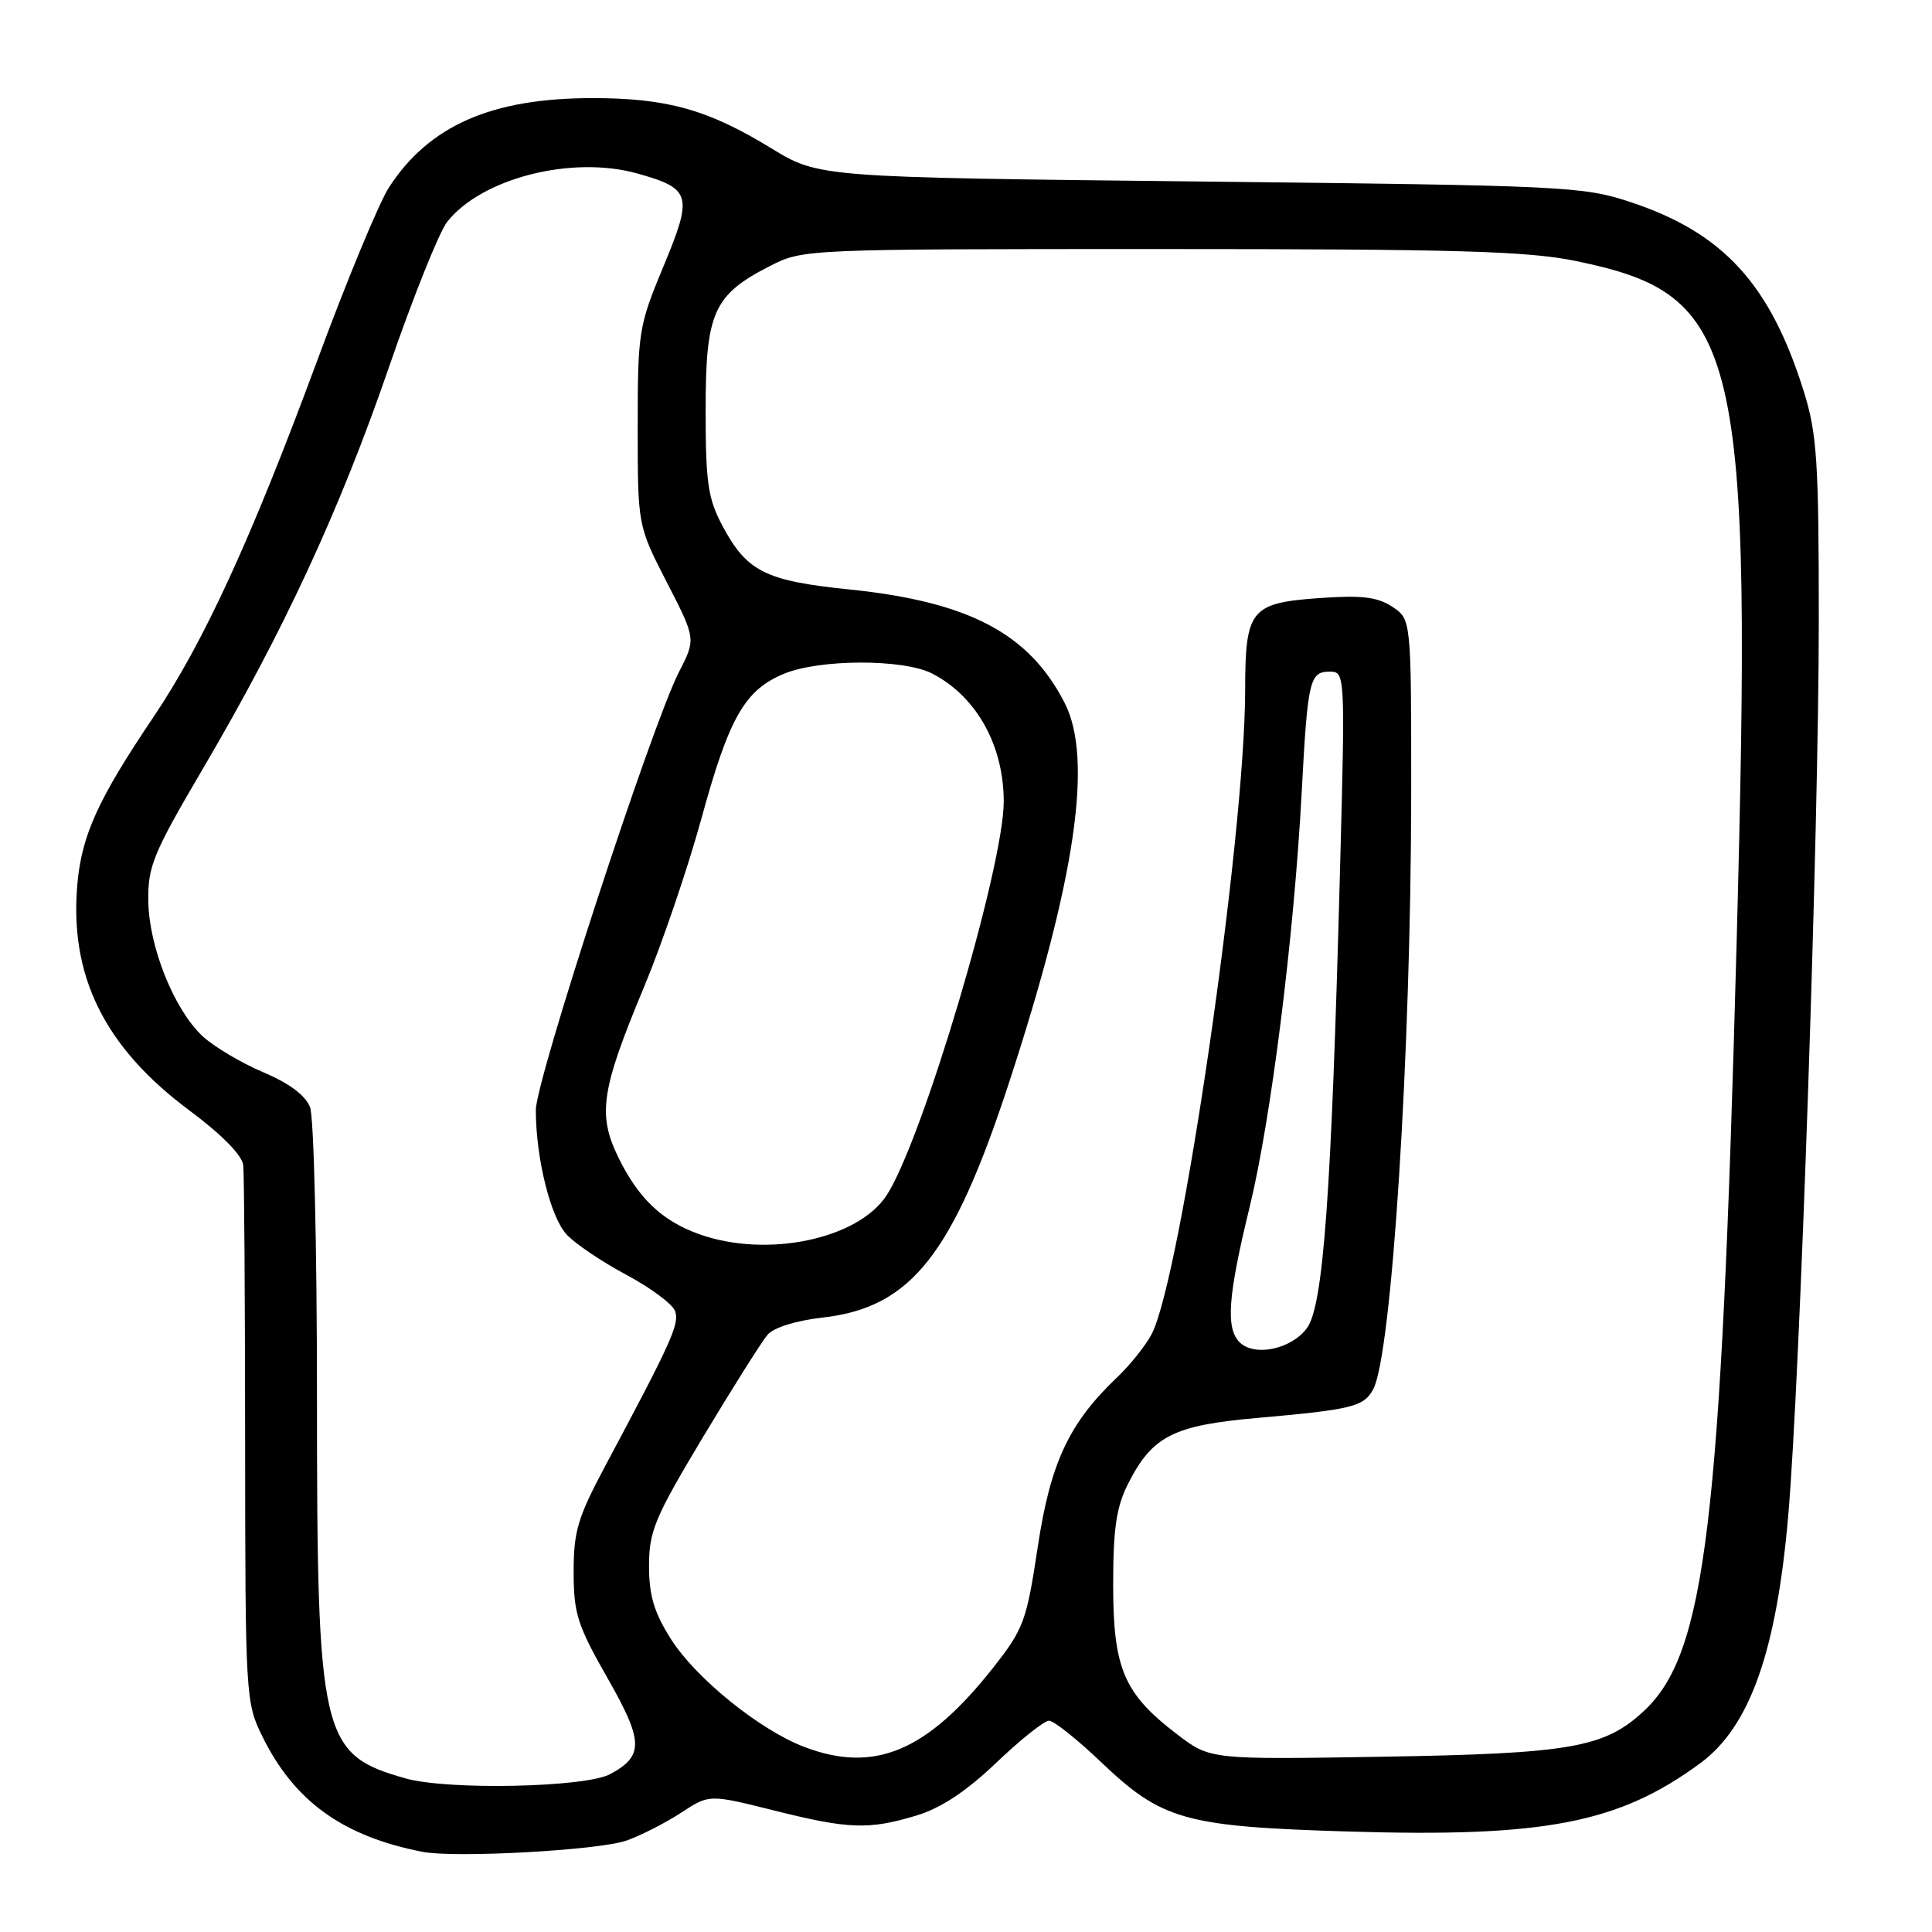 <?xml version="1.0" encoding="UTF-8" standalone="no"?>
<!DOCTYPE svg PUBLIC "-//W3C//DTD SVG 1.1//EN" "http://www.w3.org/Graphics/SVG/1.1/DTD/svg11.dtd" >
<svg xmlns="http://www.w3.org/2000/svg" xmlns:xlink="http://www.w3.org/1999/xlink" version="1.1" viewBox="0 0 256 256">
 <g >
 <path fill="currentColor"
d=" M 83.00 243.89 C 84.92 243.21 88.18 241.55 90.24 240.20 C 93.98 237.75 93.98 237.75 102.45 239.87 C 112.45 242.38 115.09 242.48 121.42 240.57 C 124.67 239.59 128.01 237.39 132.01 233.57 C 135.22 230.51 138.37 228.00 139.00 228.00 C 139.63 228.00 142.73 230.47 145.89 233.48 C 153.96 241.17 156.95 242.02 178.50 242.68 C 204.66 243.49 214.49 241.59 225.30 233.63 C 231.87 228.80 235.41 218.79 236.96 200.71 C 238.52 182.60 241.00 109.73 241.00 82.22 C 241.00 61.05 240.76 57.46 239.01 51.86 C 234.57 37.66 228.35 30.86 216.09 26.79 C 209.77 24.69 207.46 24.58 159.00 24.05 C 108.50 23.50 108.50 23.50 102.17 19.63 C 93.81 14.52 88.39 13.00 78.50 13.00 C 65.14 13.00 56.86 16.63 51.54 24.83 C 50.23 26.85 45.91 37.27 41.95 48.00 C 33.22 71.58 26.98 85.15 20.30 95.06 C 13.03 105.85 10.84 110.64 10.26 117.06 C 9.15 129.28 13.83 138.76 25.10 147.14 C 29.36 150.31 32.09 153.08 32.23 154.39 C 32.36 155.55 32.47 172.03 32.48 191.00 C 32.50 224.81 32.55 225.59 34.77 230.10 C 39.00 238.69 45.43 243.32 56.00 245.38 C 60.33 246.22 79.35 245.17 83.00 243.89 Z  M 53.75 235.65 C 42.50 232.47 42.00 230.31 42.00 184.88 C 42.00 165.22 41.59 148.05 41.09 146.73 C 40.48 145.14 38.34 143.54 34.84 142.06 C 31.90 140.81 28.30 138.66 26.82 137.28 C 23.06 133.75 19.74 125.47 19.65 119.40 C 19.58 114.81 20.29 113.08 26.86 101.90 C 37.56 83.70 45.00 67.64 51.53 48.68 C 54.71 39.43 58.19 30.76 59.25 29.40 C 63.81 23.61 75.79 20.56 84.46 22.99 C 91.60 24.99 91.84 25.86 87.91 35.30 C 84.62 43.21 84.50 43.96 84.50 56.58 C 84.50 69.65 84.50 69.65 88.36 77.16 C 92.22 84.66 92.22 84.66 89.95 89.08 C 86.34 96.14 71.00 143.09 71.00 147.09 C 71.00 153.45 72.95 161.32 75.10 163.60 C 76.24 164.82 79.79 167.21 82.98 168.91 C 86.17 170.61 89.08 172.77 89.44 173.70 C 90.08 175.38 89.04 177.68 80.17 194.30 C 76.56 201.06 76.00 202.94 76.01 208.30 C 76.01 213.80 76.52 215.38 80.49 222.34 C 85.28 230.73 85.34 232.68 80.83 235.09 C 77.54 236.85 59.32 237.23 53.75 235.65 Z  M 106.58 231.48 C 100.68 229.24 92.20 222.38 88.92 217.21 C 86.67 213.67 86.00 211.43 86.00 207.48 C 86.00 202.89 86.76 201.08 93.15 190.42 C 97.09 183.87 100.93 177.77 101.70 176.87 C 102.53 175.90 105.48 174.98 109.03 174.58 C 120.74 173.25 126.25 166.27 133.77 143.25 C 142.54 116.40 144.85 100.55 141.08 93.16 C 136.37 83.93 128.39 79.73 112.49 78.10 C 101.44 76.97 98.97 75.73 95.76 69.74 C 93.80 66.06 93.50 64.01 93.50 54.33 C 93.50 41.39 94.53 39.08 102.02 35.25 C 106.40 33.01 106.64 33.00 153.75 33.00 C 193.03 33.00 202.40 33.27 208.79 34.58 C 230.68 39.08 232.23 45.65 230.11 125.00 C 228.03 202.31 226.01 219.08 217.82 226.72 C 212.62 231.57 208.12 232.36 183.43 232.77 C 160.36 233.16 160.36 233.16 155.98 229.81 C 148.92 224.43 147.50 221.11 147.50 210.00 C 147.50 202.48 147.92 199.68 149.50 196.56 C 152.70 190.27 155.48 188.86 166.66 187.88 C 179.18 186.77 180.72 186.39 181.96 184.08 C 184.42 179.47 186.96 139.64 186.99 105.27 C 187.00 82.05 187.00 82.05 184.47 80.39 C 182.49 79.09 180.40 78.85 174.80 79.25 C 165.70 79.90 165.00 80.77 164.99 91.44 C 164.97 110.98 156.50 169.32 152.59 176.80 C 151.81 178.28 149.77 180.84 148.05 182.48 C 141.64 188.57 139.18 193.83 137.50 205.03 C 136.02 214.82 135.65 215.83 131.59 220.99 C 122.82 232.09 115.87 235.01 106.58 231.48 Z  M 164.25 177.85 C 162.39 175.99 162.72 171.67 165.57 160.00 C 168.42 148.35 171.46 124.13 172.48 105.00 C 173.27 90.10 173.53 89.00 176.19 89.00 C 178.24 89.00 178.25 89.19 177.56 115.25 C 176.42 158.29 175.36 173.04 173.17 175.99 C 171.09 178.79 166.21 179.81 164.25 177.85 Z  M 92.66 163.54 C 87.71 161.78 84.55 158.76 81.89 153.27 C 79.17 147.65 79.67 144.37 85.31 130.85 C 87.69 125.16 91.12 115.10 92.93 108.50 C 96.60 95.09 98.67 91.45 103.85 89.29 C 108.59 87.31 119.73 87.29 123.54 89.26 C 129.39 92.29 133.00 98.76 133.00 106.22 C 133.00 114.86 122.19 151.21 117.48 158.39 C 113.66 164.22 101.59 166.73 92.66 163.54 Z "/>
</g>
</svg>
